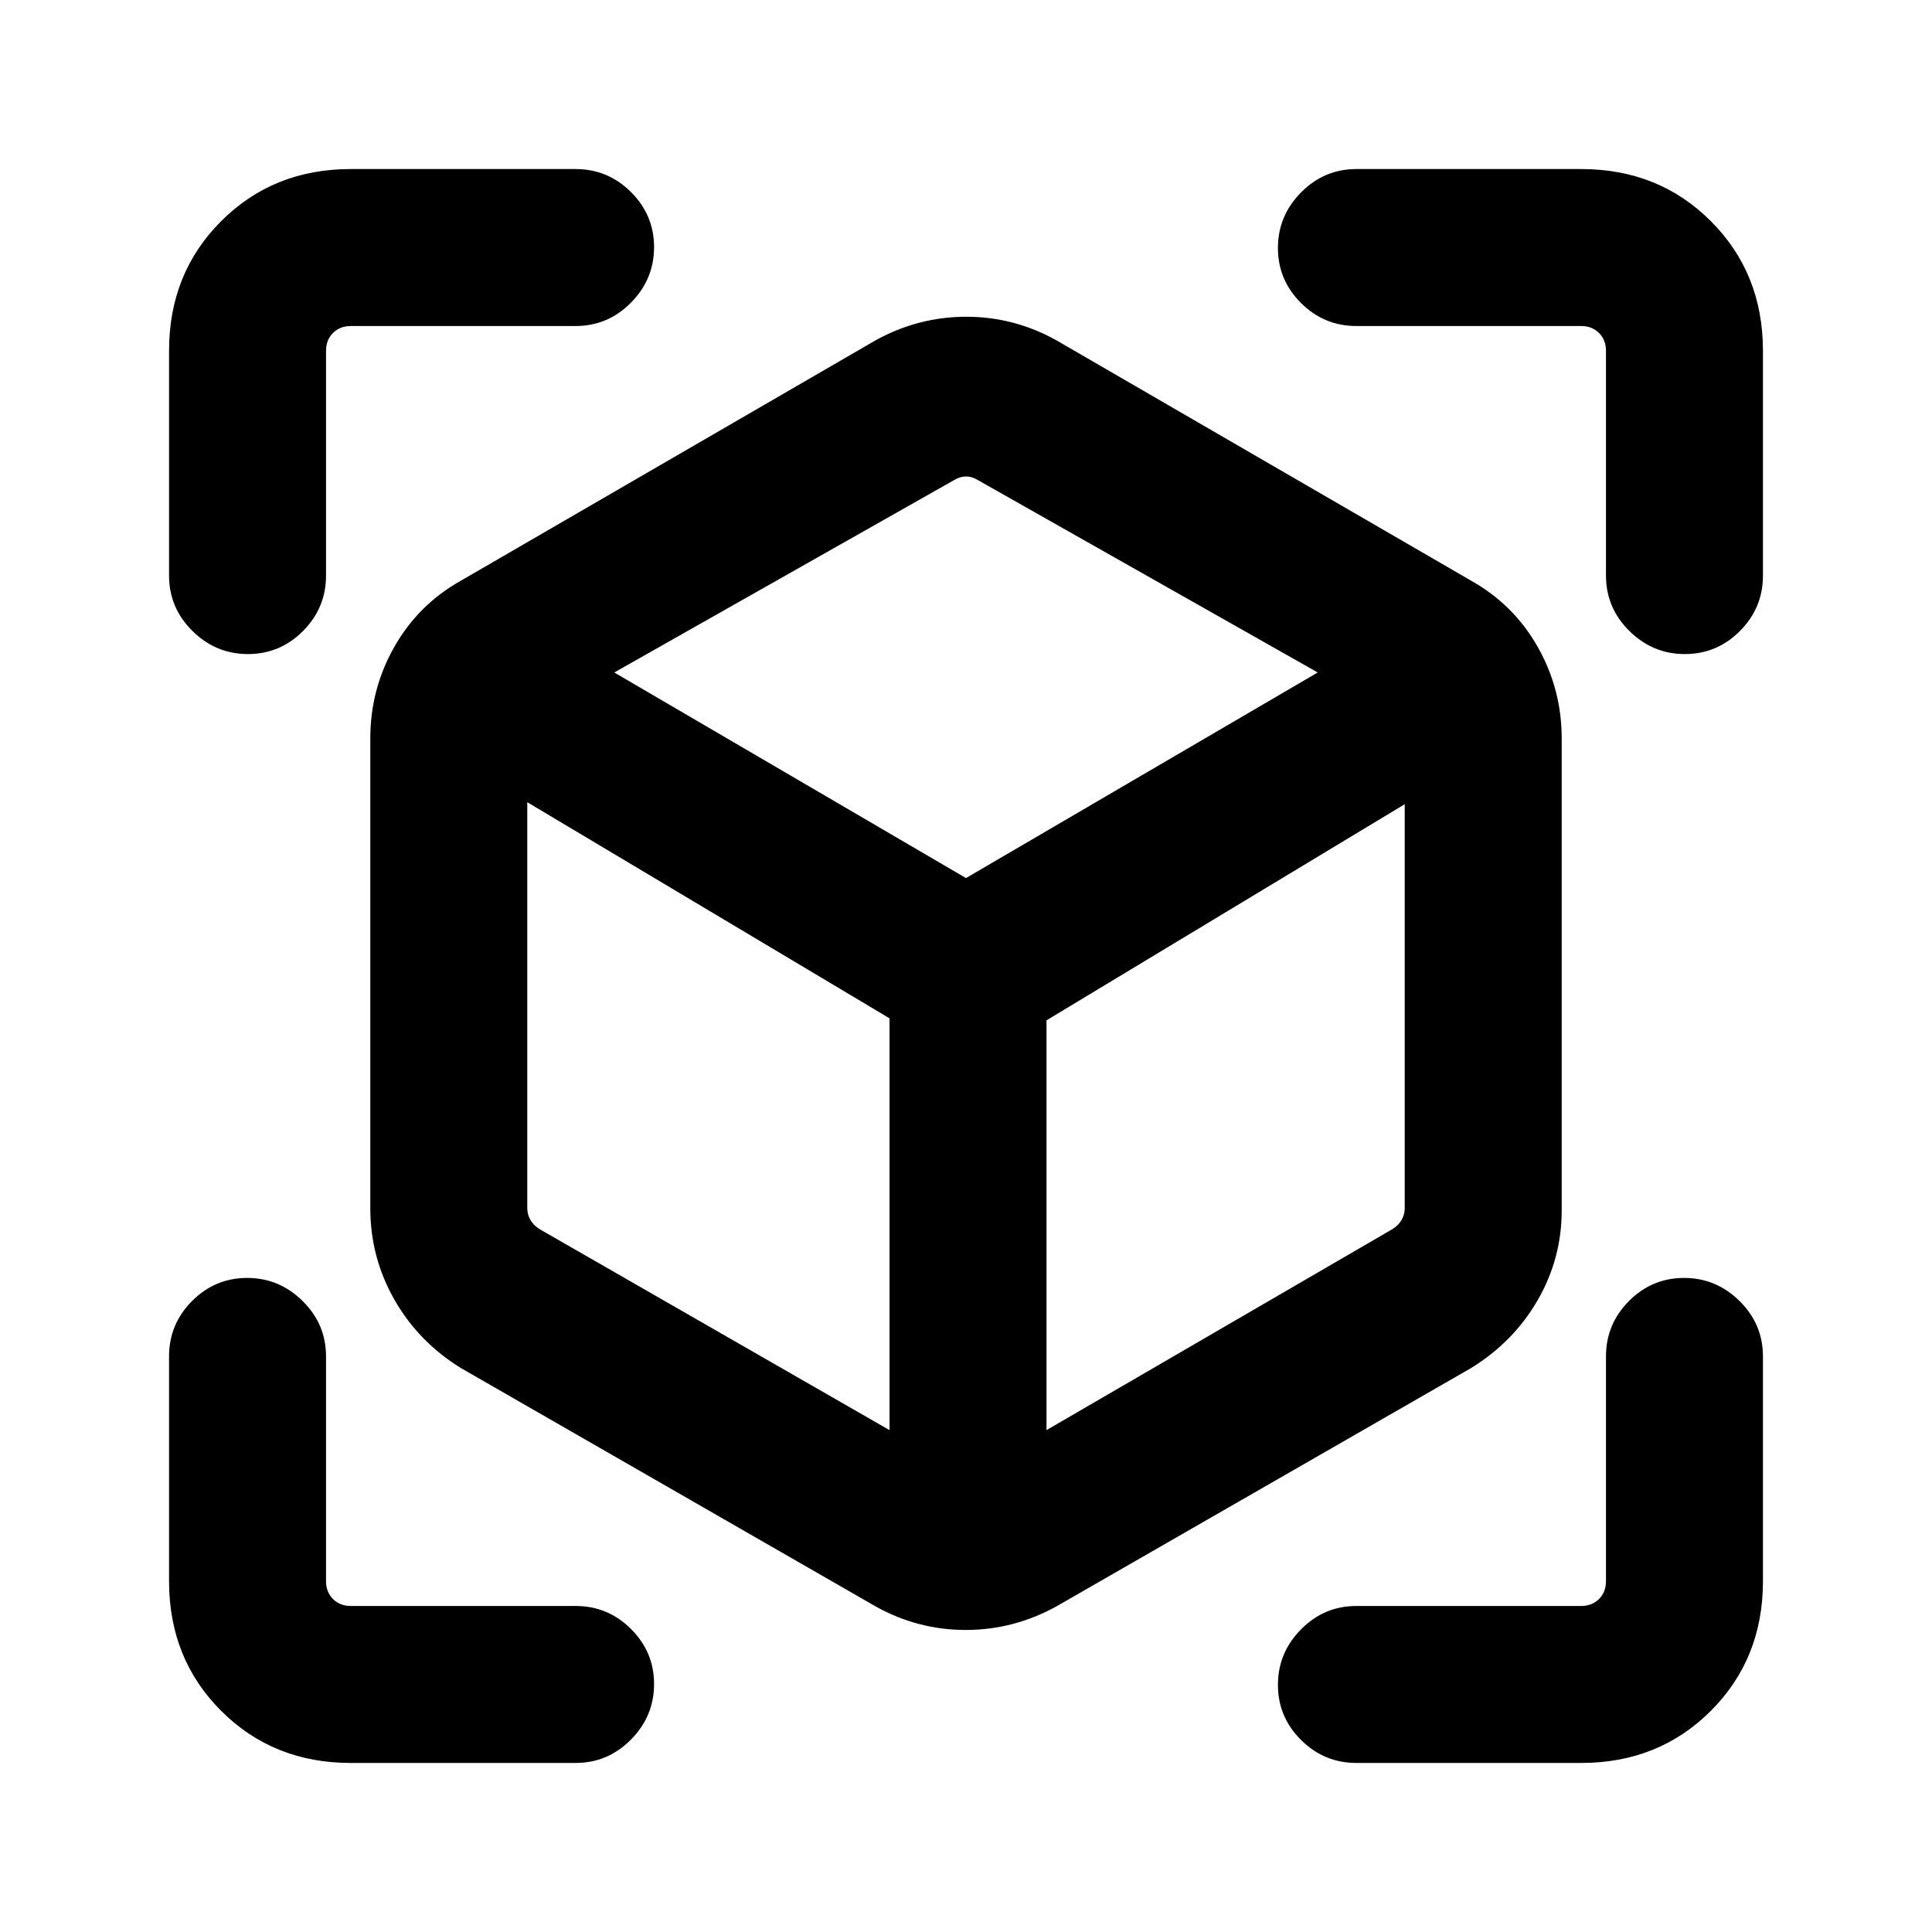 <svg xmlns="http://www.w3.org/2000/svg" height="20" viewBox="0 -960 960 960" width="20"><path d="m434.85-161.92-205.7-118.23q-21.17-13.01-33.16-34.03Q184-335.2 184-359.62v-233.46q0-24.46 11.94-45.51 11.94-21.05 33.21-32.95l205.7-119.23q21.33-11.84 45.28-11.84 23.95 0 45.02 11.84l205.7 119.23q21.27 11.9 33.21 32.95Q776-617.54 776-593.08v234.46q0 24.04-11.99 44.75t-33.16 33.72l-205.7 118.23q-21.33 11.84-45.28 11.84-23.95 0-45.02-11.84Zm7.15-87.46V-454L262-561.39v201.77q0 3.08 1.54 5.77 1.54 2.7 4.61 4.62L442-249.38Zm78 0 171.85-99.85q3.07-1.92 4.61-4.62 1.54-2.69 1.54-5.77v-200.77L520-453v203.62ZM123.2-635q-15.97 0-27.58-11.48Q84-657.95 84-674v-111.69q0-38.53 25.89-64.42T174.31-876H286q16.05 0 27.52 11.42Q325-853.16 325-837.2q0 15.97-11.48 27.58Q302.05-798 286-798H174.31q-5.39 0-8.85 3.46t-3.46 8.85V-674q0 16.05-11.42 27.52Q139.16-635 123.2-635Zm51.11 551q-38.53 0-64.42-25.89T84-174.31V-286q0-16.05 11.42-27.52Q106.84-325 122.8-325q15.97 0 27.58 11.48Q162-302.05 162-286v111.69q0 5.39 3.46 8.85t8.85 3.46H286q16.05 0 27.52 11.42Q325-139.16 325-123.2q0 15.97-11.48 27.58Q302.05-84 286-84H174.31Zm611.38 0H674q-16.05 0-27.52-11.42Q635-106.84 635-122.8q0-15.97 11.48-27.58Q657.95-162 674-162h111.69q5.39 0 8.85-3.46t3.46-8.85V-286q0-16.05 11.42-27.52Q820.84-325 836.8-325q15.97 0 27.58 11.48Q876-302.05 876-286v111.69q0 38.53-25.89 64.42T785.69-84ZM798-674v-111.69q0-5.39-3.46-8.85t-8.85-3.46H674q-16.05 0-27.52-11.42Q635-820.84 635-836.8q0-15.97 11.48-27.58Q657.95-876 674-876h111.69q38.53 0 64.42 25.89T876-785.69V-674q0 16.05-11.42 27.52Q853.16-635 837.2-635q-15.97 0-27.58-11.48Q798-657.95 798-674ZM480-523.69l174.77-102.16-168.62-95.46q-3.07-1.92-6.15-1.92-3.08 0-6.15 1.92l-168.62 95.46L480-523.69Zm0 32.07Zm0-32.07ZM520-453Zm-78-1Z"/></svg>